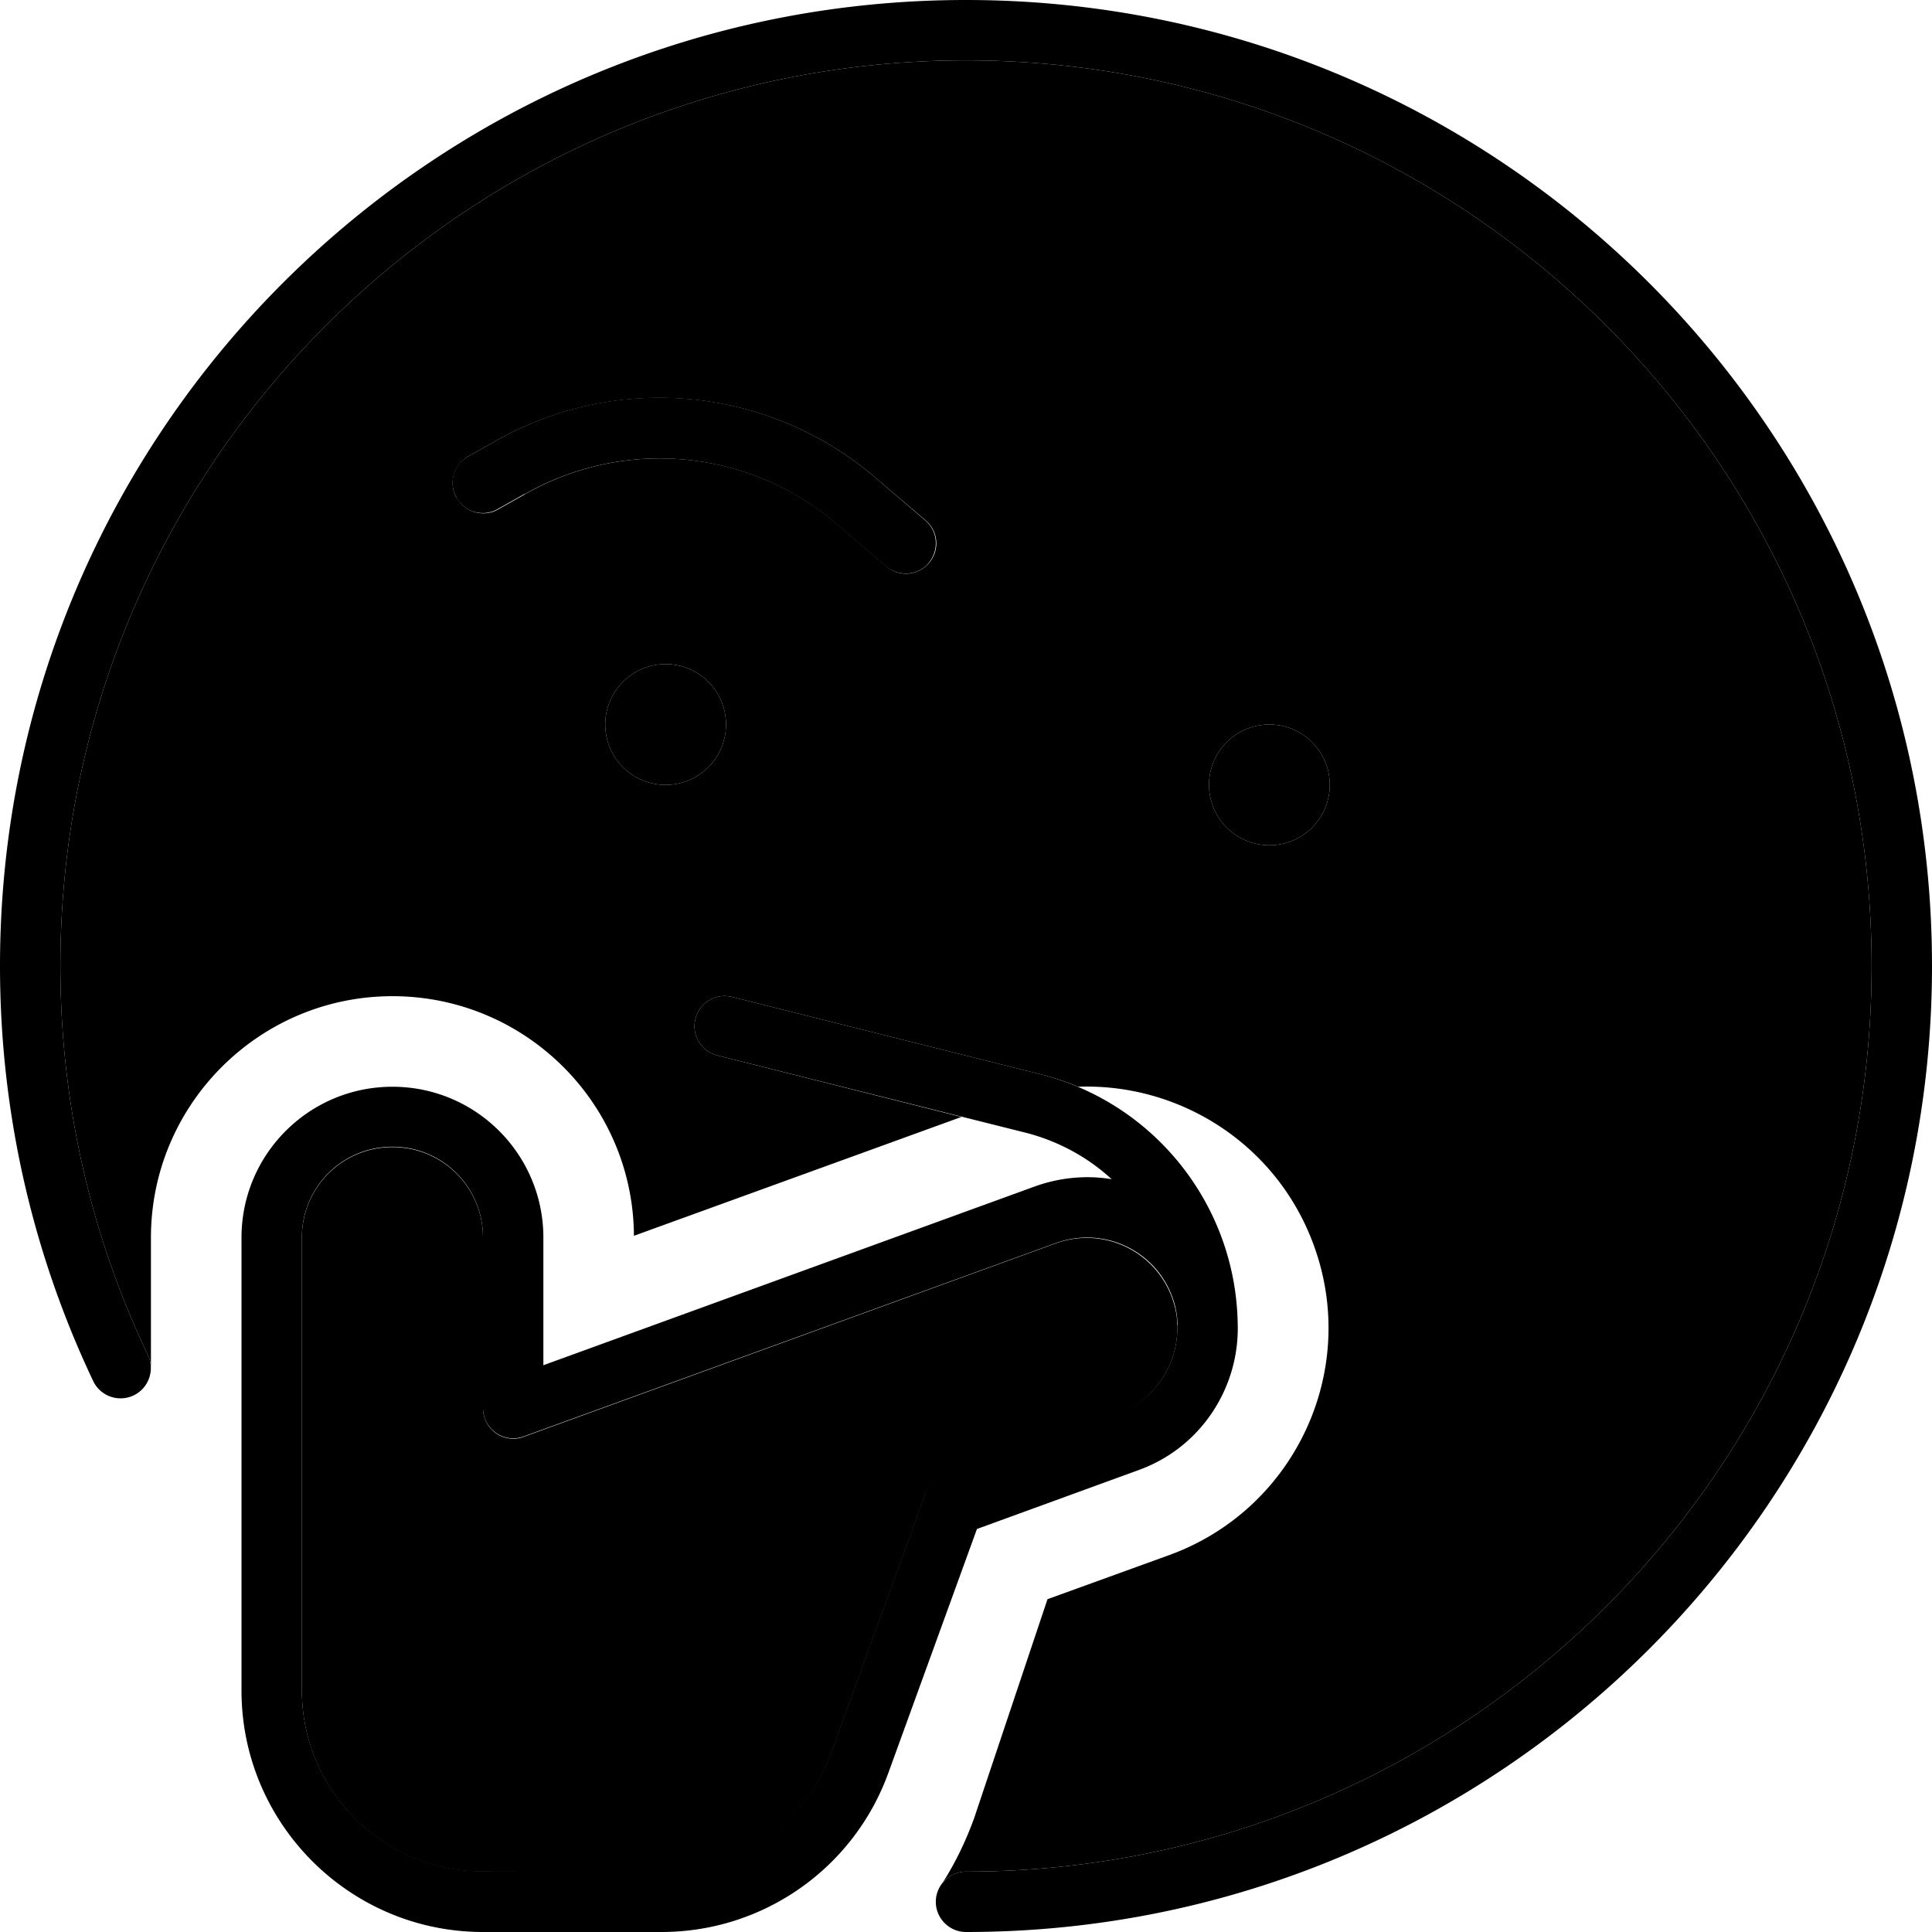 <svg xmlns="http://www.w3.org/2000/svg" width="24" height="24" viewBox="0 0 512 512">
    <path class="pr-icon-duotone-secondary" d="M16 256C16 123.5 123.5 16 256 16s240 107.5 240 240s-107.5 240-240 240c-2.4 0-4.6 1.1-6.1 2.8c3.3-5.2 6-10.8 8.2-16.8l19.5-58.2 32.3-11.7c33.2-12.1 50.4-48.8 38.3-82c-9.7-26.8-35.5-43.1-62.5-42.1c-3.3-1.4-6.7-2.5-10.3-3.4l-81.4-20.4c-4.3-1.1-8.6 1.5-9.7 5.8s1.5 8.6 5.8 9.7L254.8 296 168 327.5c-.2-35.1-28.8-63.5-64-63.5c-35.3 0-64 28.7-64 64l0 34.5c0-1.2-.3-2.3-.8-3.4C24.3 327.9 16 292.9 16 256zm64 72c0-13.3 10.7-24 24-24s24 10.7 24 24l0 45.2c0 2.6 1.3 5.1 3.4 6.6s4.9 1.9 7.3 1l141.1-51.3c12.5-4.5 26.2 1.9 30.8 14.4c.9 2.5 1.4 5 1.4 7.4c0 .3 0 .5 0 .8c0 9.8-6.1 19-15.8 22.6l-46.3 16.8c-2.2 .8-4 2.6-4.8 4.8l-24.8 68.2c-6.9 19-24.9 31.6-45.1 31.6L128 496c-26.5 0-48-21.5-48-48l0-120zm41.1-196c2.2 3.8 7.1 5.2 10.9 3l7.1-4c26.4-15.1 59.5-12 82.6 7.8l13.2 11.3c3.4 2.9 8.4 2.5 11.3-.9s2.5-8.4-.9-11.3L232 126.6c-28.2-24.2-68.6-28-100.9-9.6l-7.1 4c-3.8 2.2-5.2 7.1-3 10.9zm39.3 60a16 16 0 1 0 32 0 16 16 0 1 0 -32 0zm160 16a16 16 0 1 0 32 0 16 16 0 1 0 -32 0z"/>
    <path class="pr-icon-duotone-primary" d="M256 16C123.5 16 16 123.5 16 256c0 36.9 8.3 71.9 23.2 103.1c1.9 4 .2 8.8-3.8 10.7s-8.8 .2-10.7-3.8C8.9 332.7 0 295.4 0 256C0 114.6 114.6 0 256 0S512 114.6 512 256s-114.6 256-256 256c-4.4 0-8-3.6-8-8s3.6-8 8-8c132.5 0 240-107.5 240-240S388.5 16 256 16zM139 130.9l-7.1 4c-3.8 2.2-8.7 .9-10.9-3s-.9-8.7 3-10.9l7.1-4c32.3-18.5 72.7-14.6 100.9 9.6l13.2 11.3c3.4 2.9 3.7 7.9 .9 11.3s-7.9 3.7-11.3 .9l-13.2-11.3c-23.1-19.8-56.2-22.9-82.6-7.8zM176.4 176a16 16 0 1 1 0 32 16 16 0 1 1 0-32zm17.6 88.2l81.4 20.4c30.5 7.6 52 34.7 52.6 66c.6 16.9-9.6 33-26.3 39l-42.8 15.6-23.5 64.7c-9.2 25.3-33.2 42.1-60.1 42.1L128 512c-35.3 0-64-28.7-64-64l0-120c0-22.1 17.9-40 40-40s40 17.9 40 40l0 33.8 130.3-47.4c6.7-2.4 13.7-3 20.3-1.9c-6.4-5.9-14.3-10.2-23.1-12.4l-81.4-20.4c-4.3-1.1-6.9-5.4-5.8-9.7s5.4-6.9 9.7-5.8zm118.1 87c-.1-2.5-.5-5-1.4-7.4c-4.5-12.5-18.3-18.9-30.8-14.4L138.7 380.7c-2.5 .9-5.2 .5-7.3-1s-3.4-3.9-3.4-6.6l0-45.2c0-13.3-10.7-24-24-24s-24 10.7-24 24l0 120c0 26.5 21.5 48 48 48l47.2 0c20.2 0 38.2-12.6 45.1-31.6l24.8-68.2c.8-2.2 2.6-4 4.8-4.8l46.3-16.8C306 371 312 361.8 312 352c0 0 0 0 0 0c0-.3 0-.5 0-.8zM320.4 208a16 16 0 1 1 32 0 16 16 0 1 1 -32 0z"/>
</svg>